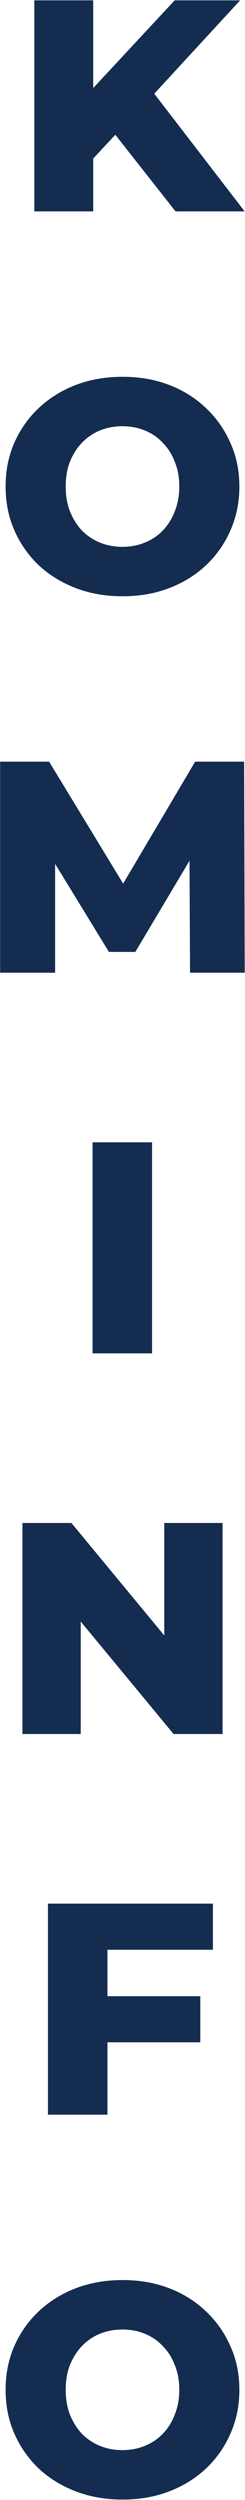 <svg width="372" height="3783" viewBox="0 0 372 3783" fill="none" xmlns="http://www.w3.org/2000/svg">
<path d="M132.864 249.171L127.845 147.887L265.172 0.522H364.632L227.761 148.799L177.575 201.266L132.864 249.171ZM52.109 319.888V0.522H141.532V319.888H52.109ZM266.541 319.888L162.519 188.036L221.374 125.075L371.476 319.888H266.541Z" fill="#132C50"/>
<path d="M185.983 902.275C160.434 902.275 136.862 898.169 115.266 889.957C93.671 881.745 74.813 870.187 58.693 855.283C42.877 840.075 30.558 822.434 21.738 802.359C12.917 782.285 8.507 760.234 8.507 736.205C8.507 712.177 12.917 690.125 21.738 670.051C30.558 649.976 42.877 632.487 58.693 617.583C74.813 602.375 93.671 590.665 115.266 582.453C136.862 574.241 160.434 570.135 185.983 570.135C211.837 570.135 235.409 574.241 256.7 582.453C278.295 590.665 297.001 602.375 312.817 617.583C328.633 632.487 340.952 649.976 349.772 670.051C358.897 690.125 363.459 712.177 363.459 736.205C363.459 760.234 358.897 782.437 349.772 802.816C340.952 822.89 328.633 840.379 312.817 855.283C297.001 870.187 278.295 881.745 256.7 889.957C235.409 898.169 211.837 902.275 185.983 902.275ZM185.983 827.453C198.149 827.453 209.403 825.323 219.745 821.065C230.39 816.807 239.515 810.724 247.119 802.816C255.027 794.603 261.11 784.87 265.368 773.617C269.931 762.363 272.212 749.892 272.212 736.205C272.212 722.214 269.931 709.743 265.368 698.794C261.11 687.54 255.027 677.959 247.119 670.051C239.515 661.838 230.39 655.603 219.745 651.345C209.403 647.087 198.149 644.958 185.983 644.958C173.817 644.958 162.411 647.087 151.765 651.345C141.424 655.603 132.299 661.838 124.391 670.051C116.787 677.959 110.704 687.54 106.142 698.794C101.883 709.743 99.754 722.214 99.754 736.205C99.754 749.892 101.883 762.363 106.142 773.617C110.704 784.87 116.787 794.603 124.391 802.816C132.299 810.724 141.424 816.807 151.765 821.065C162.411 825.323 173.817 827.453 185.983 827.453Z" fill="#132C50"/>
<path d="M0.204 1471.89V1152.52H74.57L206.879 1369.69H167.643L296.302 1152.52H370.668L371.581 1471.89H288.546L287.633 1278.9H301.776L205.51 1440.41H165.362L66.358 1278.9H83.695V1471.89H0.204Z" fill="#132C50"/>
<path d="M140.55 2047.89V1728.52H230.885V2047.89H140.55Z" fill="#132C50"/>
<path d="M34.065 2623.89V2304.52H108.432L284.539 2517.13H249.409V2304.52H337.919V2623.89H263.552L87.445 2411.28H122.575V2623.89H34.065Z" fill="#132C50"/>
<path d="M156.775 3020.59H304.14V3090.39H156.775V3020.59ZM163.162 3199.89H72.827V2880.52H323.302V2950.33H163.162V3199.89Z" fill="#132C50"/>
<path d="M185.983 3782.28C160.434 3782.28 136.862 3778.17 115.266 3769.96C93.671 3761.74 74.813 3750.19 58.693 3735.28C42.877 3720.08 30.558 3702.43 21.738 3682.36C12.917 3662.28 8.507 3640.23 8.507 3616.21C8.507 3592.18 12.917 3570.12 21.738 3550.05C30.558 3529.98 42.877 3512.49 58.693 3497.58C74.813 3482.38 93.671 3470.67 115.266 3462.45C136.862 3454.24 160.434 3450.13 185.983 3450.13C211.837 3450.13 235.409 3454.24 256.7 3462.45C278.295 3470.67 297.001 3482.38 312.817 3497.58C328.633 3512.49 340.952 3529.98 349.772 3550.05C358.897 3570.12 363.459 3592.18 363.459 3616.21C363.459 3640.23 358.897 3662.44 349.772 3682.82C340.952 3702.89 328.633 3720.38 312.817 3735.28C297.001 3750.19 278.295 3761.74 256.7 3769.96C235.409 3778.17 211.837 3782.28 185.983 3782.28ZM185.983 3707.45C198.149 3707.45 209.403 3705.32 219.745 3701.07C230.39 3696.81 239.515 3690.72 247.119 3682.82C255.027 3674.6 261.11 3664.87 265.368 3653.62C269.931 3642.36 272.212 3629.89 272.212 3616.21C272.212 3602.21 269.931 3589.74 265.368 3578.79C261.11 3567.54 255.027 3557.96 247.119 3550.05C239.515 3541.84 230.39 3535.6 219.745 3531.34C209.403 3527.09 198.149 3524.96 185.983 3524.96C173.817 3524.96 162.411 3527.09 151.765 3531.34C141.424 3535.6 132.299 3541.84 124.391 3550.05C116.787 3557.96 110.704 3567.54 106.142 3578.79C101.883 3589.74 99.754 3602.21 99.754 3616.21C99.754 3629.89 101.883 3642.36 106.142 3653.62C110.704 3664.87 116.787 3674.6 124.391 3682.82C132.299 3690.72 141.424 3696.81 151.765 3701.07C162.411 3705.32 173.817 3707.45 185.983 3707.45Z" fill="#132C50"/>
</svg>
